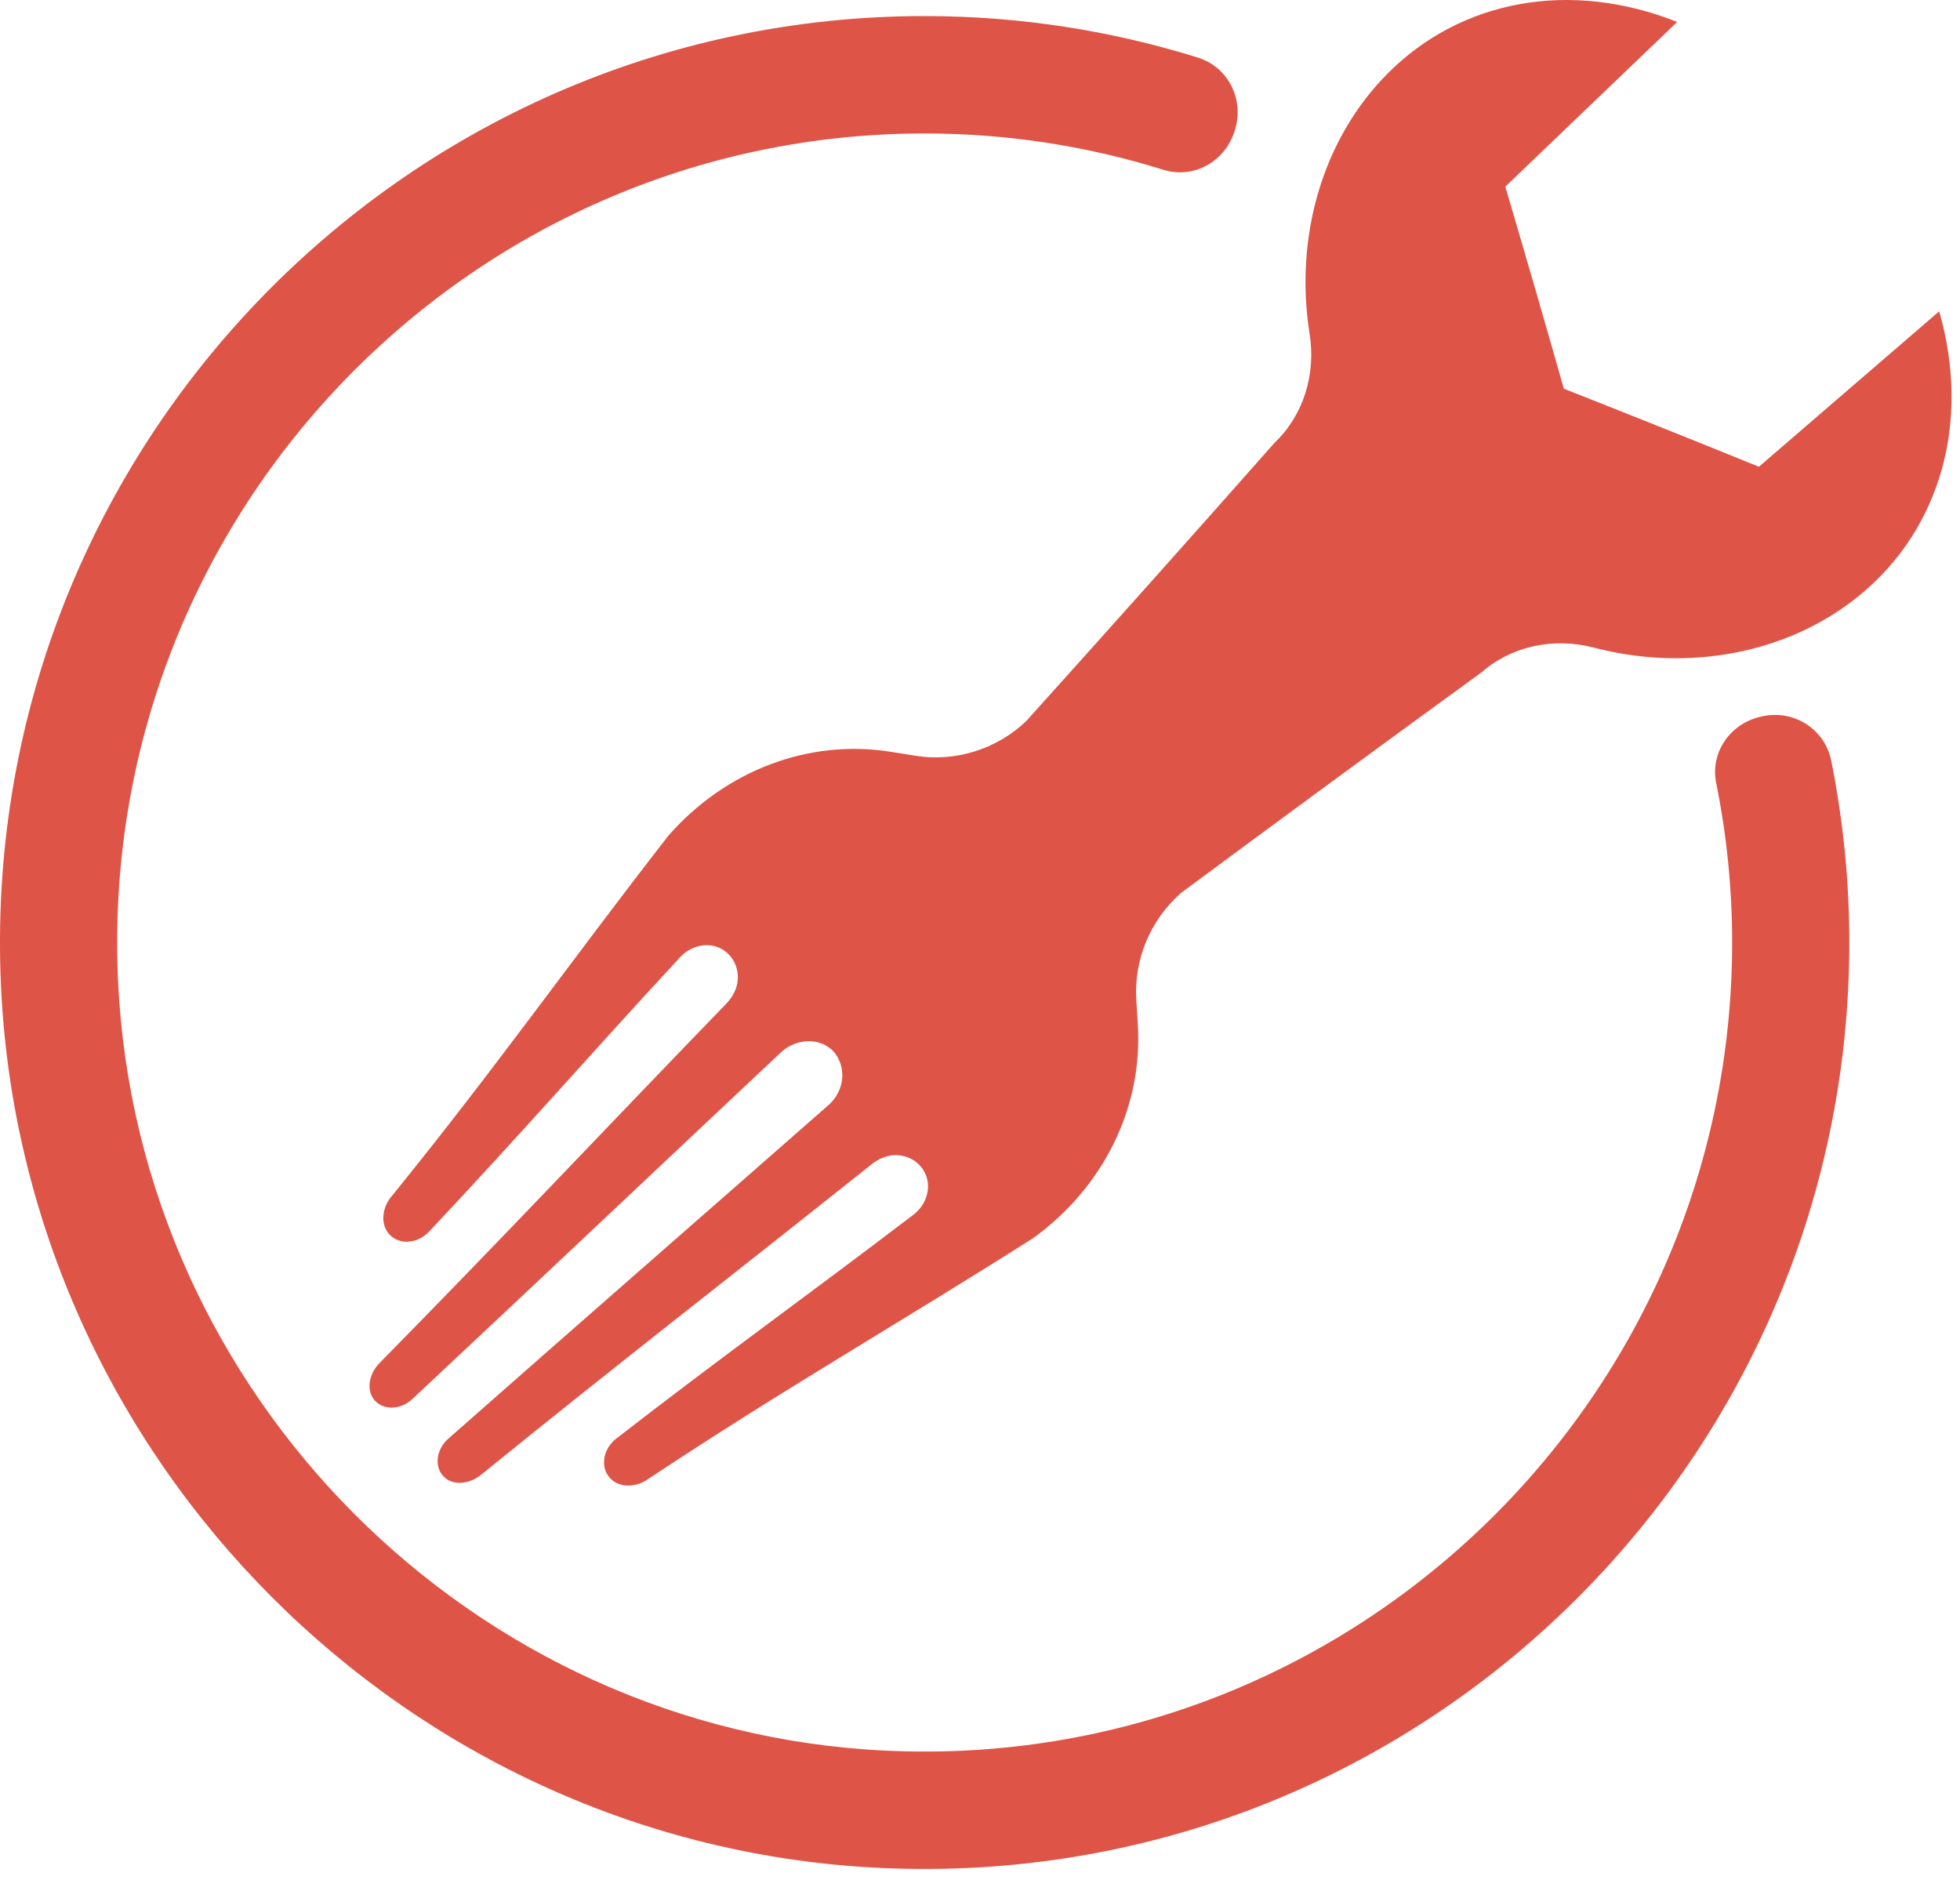 <?xml version="1.0" encoding="utf-8" ?>
<svg xmlns="http://www.w3.org/2000/svg" xmlns:xlink="http://www.w3.org/1999/xlink" width="122" height="117">
	<defs>
		<clipPath id="clip_0">
			<rect x="-451" y="-363" width="1024" height="812" clip-rule="evenodd"/>
		</clipPath>
	</defs>
	<g clip-path="url(#clip_0)">
		<path fill="rgb(222,84,71)" stroke="none" transform="translate(23 0)" d="M76.22 40.314C82.112 41.851 88.335 40.677 92.756 37.05C97.776 32.936 99.686 26.265 97.704 19.379C93.963 22.603 90.223 25.828 86.483 29.053C82.402 27.396 78.356 25.777 74.343 24.196C73.161 20.041 71.947 15.848 70.698 11.618C74.263 8.201 77.83 4.784 81.396 1.367C74.749 -1.278 67.937 -0.021 63.363 4.586C59.33 8.642 57.559 14.735 58.514 20.758C58.928 23.345 58.105 25.879 56.336 27.56C51.2 33.37 46.04 39.152 40.855 44.908C38.99 46.663 36.437 47.441 33.966 47.041C33.468 46.96 32.971 46.88 32.476 46.801C27.317 45.971 22.154 47.974 18.608 52.011C12.261 60.181 7.923 66.383 1.433 74.395C0.807 75.085 0.676 76.078 1.129 76.703C1.402 77.081 1.823 77.291 2.31 77.292C2.791 77.294 3.282 77.086 3.655 76.72C9.619 70.38 13.48 65.905 19.398 59.514C20.111 58.806 21.157 58.629 21.943 59.087C22.583 59.459 22.957 60.148 22.924 60.933C22.898 61.522 22.602 62.082 22.176 62.507C14.34 70.607 8.552 76.783 0.654 84.814C0.002 85.456 -0.214 86.44 0.244 87.07C0.772 87.798 1.89 87.796 2.652 87.099C11.008 79.276 17.279 73.335 25.62 65.496C26.59 64.603 28.051 64.578 28.878 65.442C29.734 66.438 29.568 67.893 28.586 68.772C19.986 76.326 13.472 81.998 4.888 89.568C4.121 90.26 4.01 91.374 4.683 91.973C5.265 92.491 6.262 92.37 6.963 91.783C15.711 84.689 22.411 79.521 31.222 72.498C31.685 72.115 32.27 71.873 32.858 71.905C33.64 71.948 34.288 72.388 34.596 73.062C34.975 73.89 34.698 74.916 33.925 75.559C27.002 80.839 22.181 84.255 15.305 89.587C14.904 89.923 14.65 90.393 14.605 90.872C14.56 91.359 14.727 91.799 15.076 92.107C15.653 92.62 16.651 92.586 17.398 92.028C25.988 86.335 32.569 82.611 41.301 77.075C45.655 73.931 48.147 68.977 47.823 63.752C47.792 63.249 47.761 62.746 47.729 62.242C47.572 59.739 48.593 57.268 50.517 55.579C56.738 50.968 62.983 46.384 69.252 41.826C71.094 40.225 73.691 39.651 76.22 40.314Z"/>
	</g>
	<defs>
		<clipPath id="clip_1">
			<rect x="-451" y="-363" width="1024" height="812" clip-rule="evenodd"/>
		</clipPath>
	</defs>
	<g clip-path="url(#clip_1)">
		<path fill="rgb(222,84,71)" stroke="none" transform="translate(0 1)" d="M109.572 43.617C107.694 44.049 106.441 45.841 106.823 47.733C107.472 50.946 107.817 54.266 107.817 57.668C107.817 86.234 83.956 109.322 55.154 107.972C29.43 106.767 8.553 85.85 7.349 60.075C6 31.216 29.044 7.307 57.555 7.307C62.73 7.307 67.72 8.103 72.42 9.569C74.267 10.145 76.184 9.098 76.81 7.264C76.818 7.241 76.826 7.217 76.834 7.194C77.496 5.272 76.497 3.187 74.558 2.583C69.182 0.909 63.474 0 57.555 0C24.907 0 -1.479 27.377 0.064 60.423C1.443 89.937 25.347 113.889 54.804 115.271C87.785 116.818 115.11 90.38 115.11 57.668C115.11 53.799 114.72 50.021 113.988 46.365C113.587 44.363 111.631 43.136 109.646 43.599C109.621 43.605 109.596 43.611 109.572 43.617"/>
	</g>

</svg>